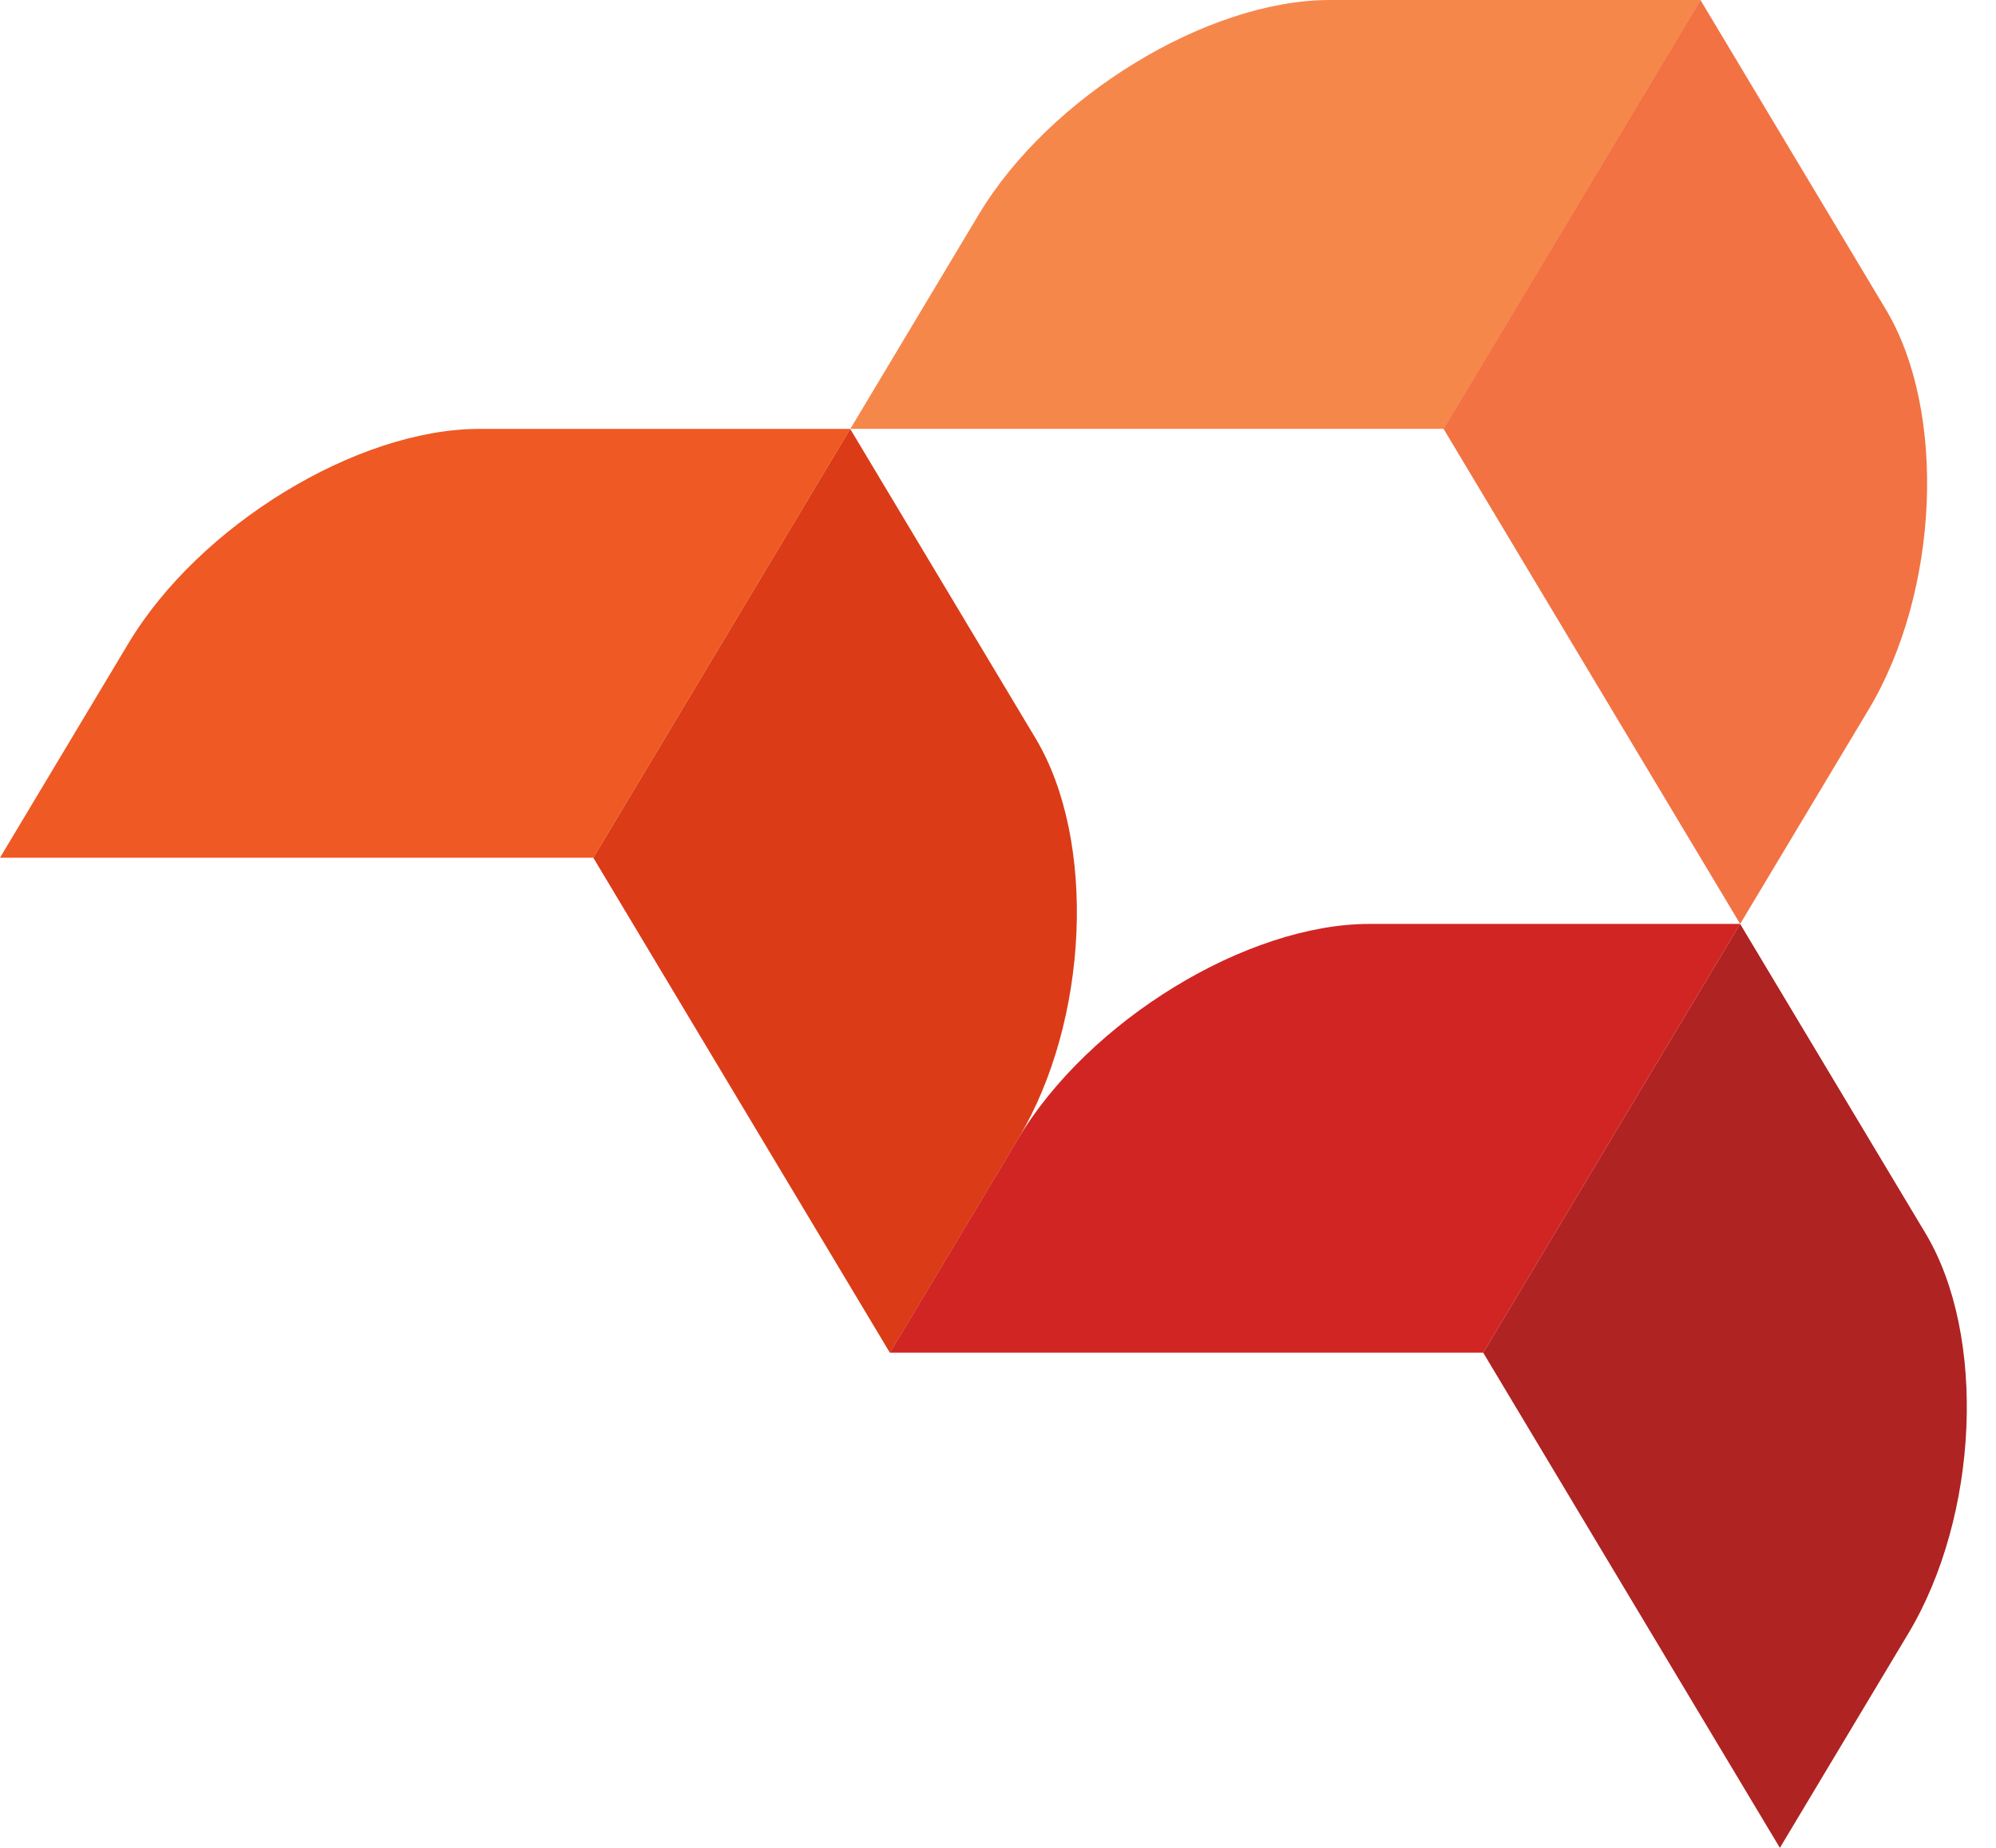 <svg width="54" height="50" viewBox="0 0 54 50" fill="none" xmlns="http://www.w3.org/2000/svg">
<g clip-path="url(#clip0_196_14)">
<path fill-rule="evenodd" clip-rule="evenodd" d="M28.017 19.979L23.001 11.605L16.051 23.208L24.076 36.605L27.552 30.804C29.463 27.613 29.673 22.742 28.017 19.979Z" fill="#DB3B17"/>
<path fill-rule="evenodd" clip-rule="evenodd" d="M12.97 11.605H23.002L16.052 23.208H0L3.475 17.407C5.387 14.216 9.659 11.605 12.97 11.605Z" fill="#EF5924"/>
<path fill-rule="evenodd" clip-rule="evenodd" d="M35.976 0H46.008L39.057 11.603H23.006L26.481 5.801C28.393 2.61 32.665 0 35.976 0Z" fill="#F6874B"/>
<path fill-rule="evenodd" clip-rule="evenodd" d="M51.02 8.373L46.004 0L39.053 11.602L47.079 25L50.554 19.199C52.466 16.008 52.675 11.137 51.02 8.373Z" fill="#F27243"/>
<path fill-rule="evenodd" clip-rule="evenodd" d="M52.094 33.373L47.078 25L40.127 36.602L48.153 50L51.628 44.199C53.54 41.008 53.749 36.137 52.094 33.373Z" fill="#AF2322"/>
<path fill-rule="evenodd" clip-rule="evenodd" d="M37.046 25H47.079L40.128 36.602H24.076L27.552 30.801C29.463 27.61 33.736 25 37.046 25Z" fill="#D12524"/>
</g>
<defs>
<clipPath id="clip0_196_14">
<rect width="54" height="50" fill="white"/>
</clipPath>
</defs>
</svg>
